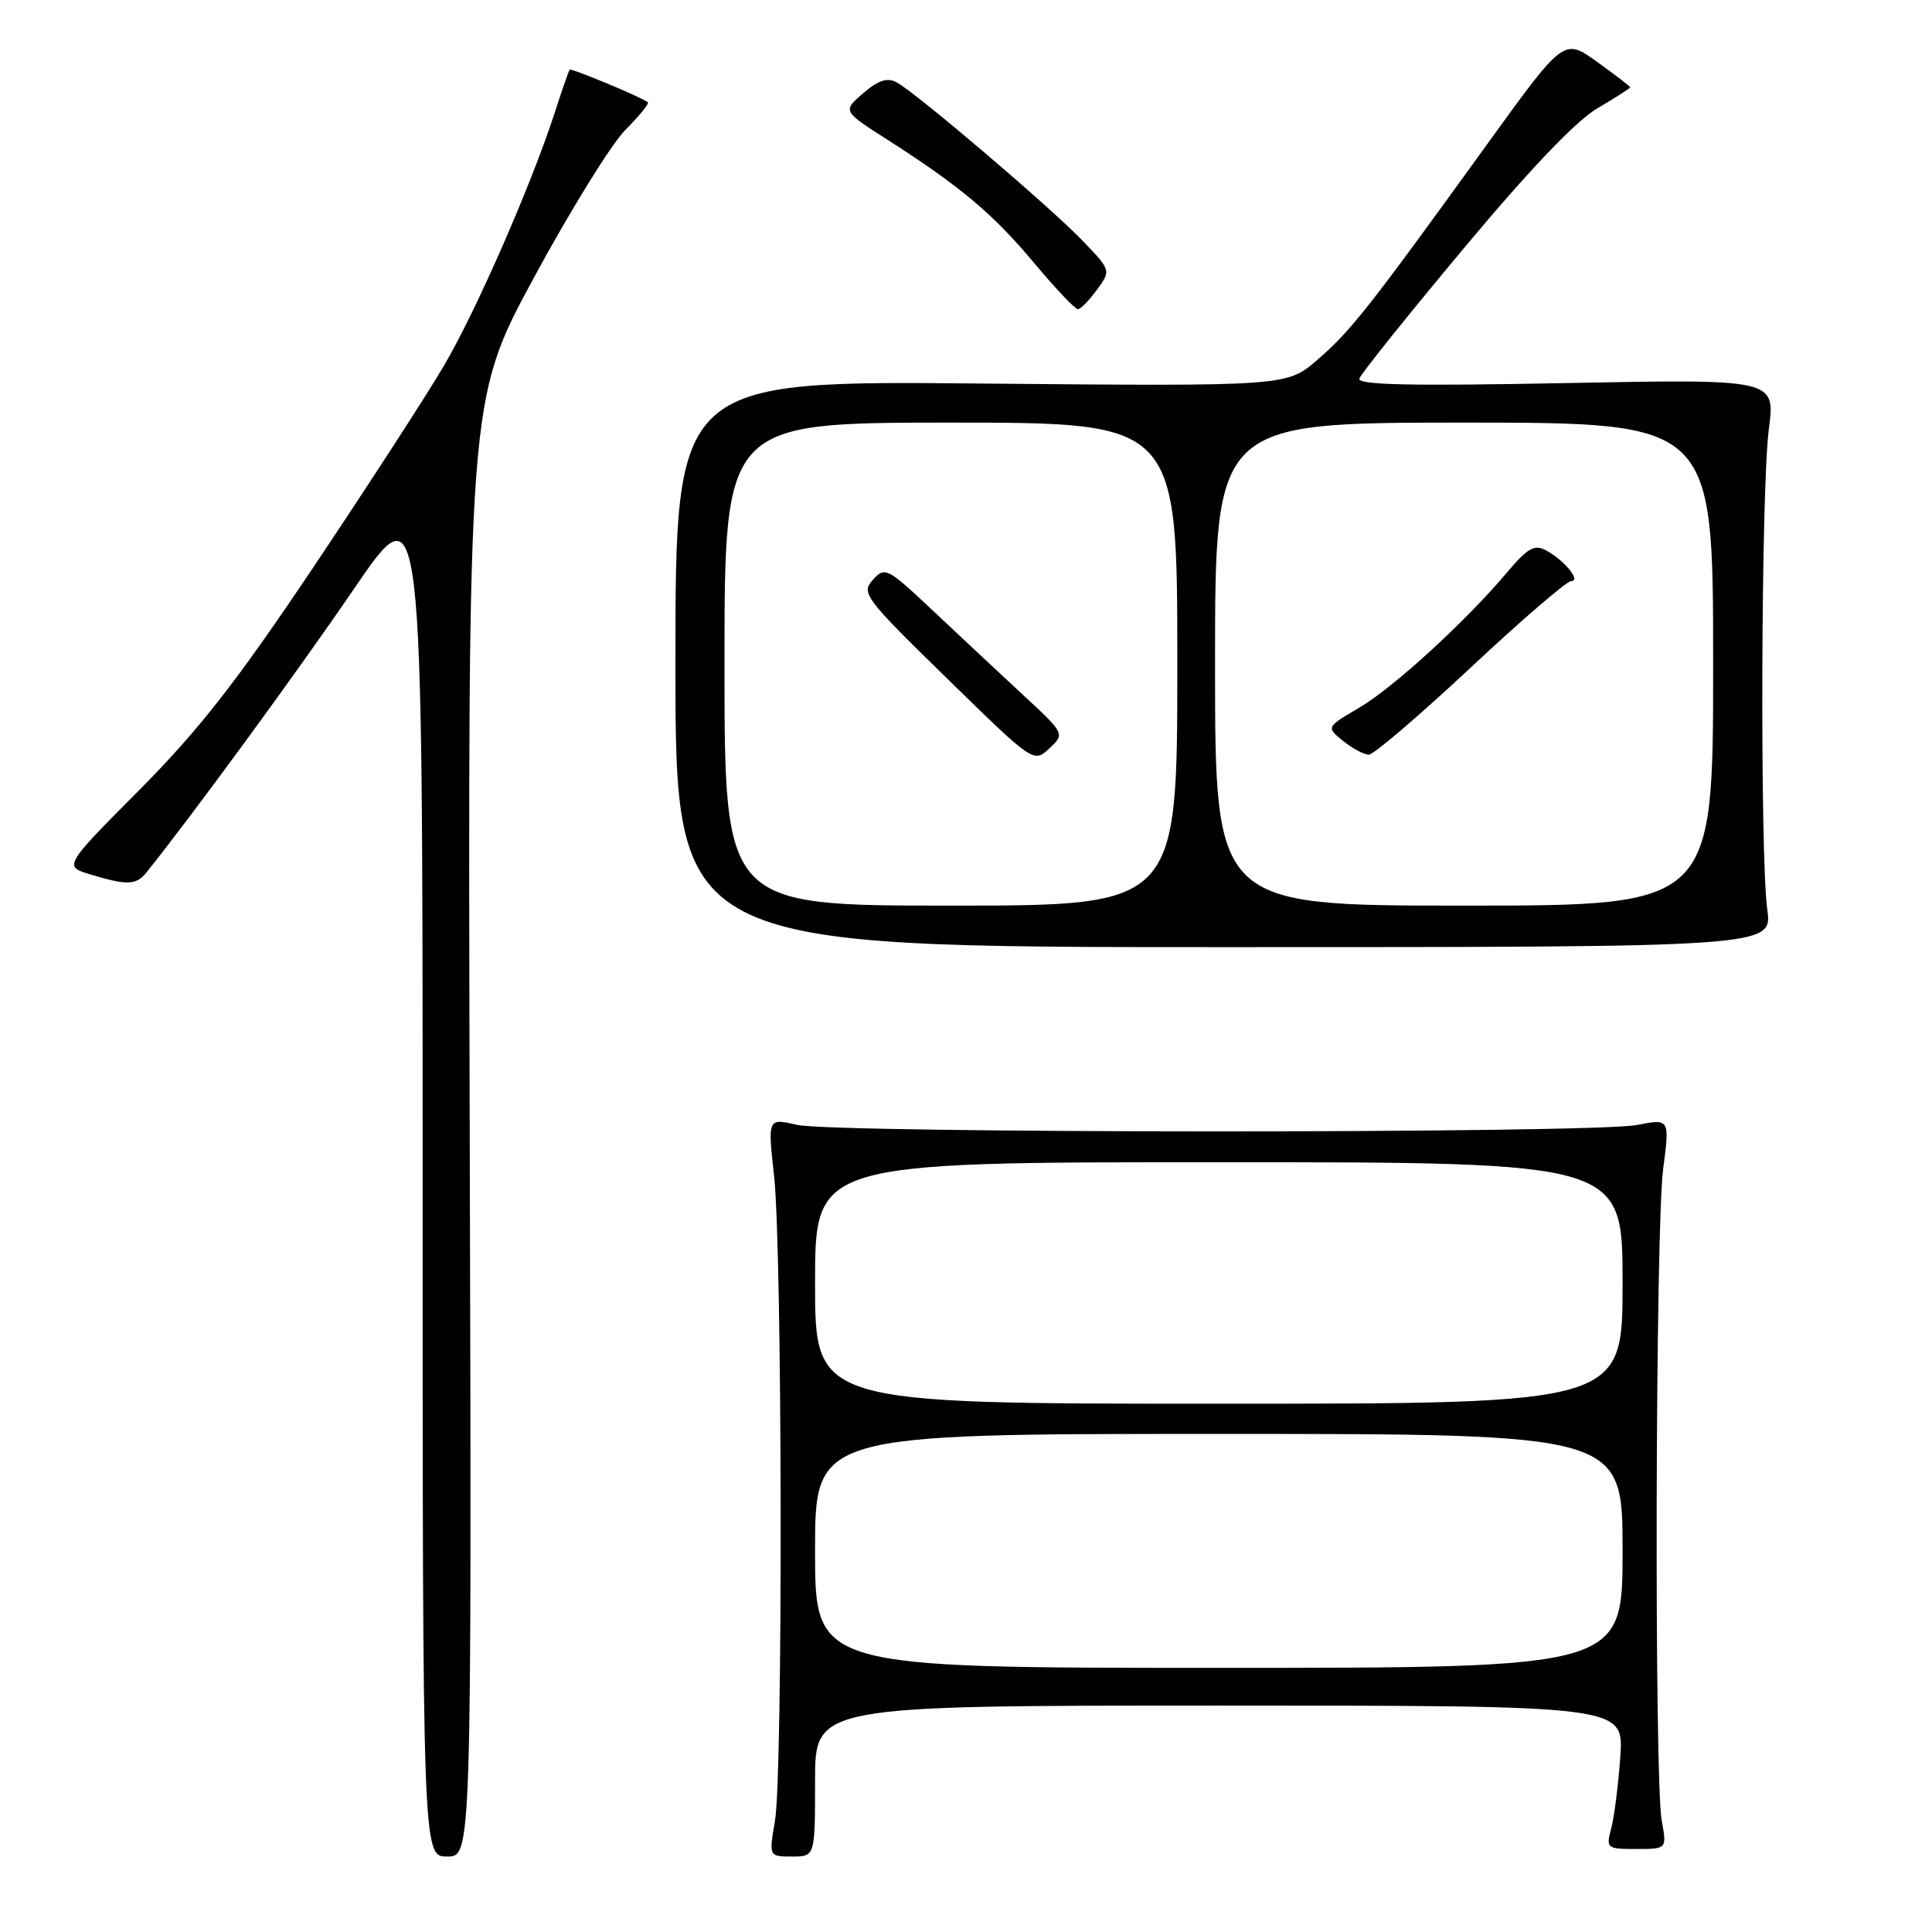 <?xml version="1.0" encoding="UTF-8" standalone="no"?>
<!DOCTYPE svg PUBLIC "-//W3C//DTD SVG 1.1//EN" "http://www.w3.org/Graphics/SVG/1.1/DTD/svg11.dtd" >
<svg xmlns="http://www.w3.org/2000/svg" xmlns:xlink="http://www.w3.org/1999/xlink" version="1.1" viewBox="0 0 256 256">
 <g >
 <path fill="currentColor"
d=" M 62.24 149.50 C 61.98 53.00 61.98 53.00 70.74 36.80 C 75.56 27.89 81.01 19.09 82.85 17.23 C 84.69 15.38 86.04 13.73 85.85 13.56 C 85.11 12.92 75.68 8.99 75.48 9.24 C 75.36 9.38 74.46 11.97 73.48 15.00 C 70.35 24.63 63.06 41.27 58.80 48.50 C 56.54 52.35 48.81 64.28 41.63 75.00 C 31.39 90.29 26.39 96.69 18.49 104.65 C 8.40 114.80 8.40 114.80 12.07 115.90 C 16.84 117.33 18.05 117.29 19.39 115.62 C 25.37 108.19 39.48 88.91 46.86 78.09 C 56.00 64.68 56.00 64.68 56.00 155.34 C 56.00 246.00 56.00 246.00 59.25 246.00 C 62.50 246.00 62.50 246.00 62.24 149.50 Z  M 108.00 236.00 C 108.00 226.00 108.00 226.00 161.58 226.00 C 215.16 226.00 215.16 226.00 214.70 232.75 C 214.44 236.46 213.90 240.74 213.50 242.25 C 212.79 244.92 212.89 245.00 216.82 245.00 C 220.87 245.00 220.87 245.00 220.19 241.25 C 219.18 235.78 219.35 162.67 220.38 154.86 C 221.25 148.22 221.25 148.22 216.88 149.07 C 210.98 150.21 110.53 150.19 105.61 149.05 C 101.72 148.15 101.72 148.15 102.57 155.82 C 103.66 165.69 103.76 235.00 102.69 241.25 C 101.88 246.00 101.88 246.00 104.94 246.00 C 108.00 246.00 108.00 246.00 108.00 236.00 Z  M 234.17 120.50 C 233.19 113.22 233.35 64.65 234.38 56.86 C 235.25 50.22 235.25 50.22 207.49 50.76 C 186.86 51.16 179.83 51.01 180.12 50.16 C 180.33 49.53 186.54 41.78 193.92 32.95 C 202.65 22.49 208.84 16.00 211.67 14.35 C 214.05 12.95 216.00 11.70 216.00 11.57 C 216.00 11.44 214.02 9.92 211.61 8.19 C 207.22 5.03 207.22 5.03 196.94 19.27 C 181.36 40.84 178.98 43.86 174.57 47.67 C 170.50 51.19 170.50 51.19 130.00 50.82 C 89.50 50.44 89.50 50.44 89.50 87.97 C 89.50 125.50 89.50 125.50 162.17 125.50 C 234.85 125.50 234.85 125.50 234.17 120.50 Z  M 145.36 38.38 C 147.23 35.82 147.23 35.82 143.36 31.81 C 139.03 27.32 121.42 12.32 118.81 10.91 C 117.57 10.24 116.38 10.63 114.38 12.35 C 111.64 14.71 111.64 14.71 117.57 18.50 C 127.24 24.68 131.60 28.35 137.03 34.85 C 139.86 38.23 142.47 40.99 142.84 40.97 C 143.20 40.95 144.34 39.79 145.36 38.38 Z  M 108.00 205.50 C 108.00 190.00 108.00 190.00 161.50 190.00 C 215.00 190.00 215.00 190.00 215.00 205.50 C 215.00 221.00 215.00 221.00 161.50 221.00 C 108.00 221.00 108.00 221.00 108.00 205.50 Z  M 108.00 170.00 C 108.00 154.00 108.00 154.00 161.50 154.00 C 215.00 154.00 215.00 154.00 215.00 170.00 C 215.00 186.00 215.00 186.00 161.50 186.00 C 108.00 186.00 108.00 186.00 108.00 170.00 Z  M 96.00 88.00 C 96.00 56.00 96.00 56.00 126.00 56.00 C 156.00 56.00 156.00 56.00 156.00 88.00 C 156.00 120.00 156.00 120.00 126.00 120.00 C 96.00 120.00 96.00 120.00 96.00 88.00 Z  M 135.33 91.87 C 132.15 88.91 126.79 83.91 123.43 80.74 C 117.57 75.23 117.25 75.07 115.66 76.83 C 114.07 78.58 114.56 79.23 125.48 89.89 C 136.96 101.11 136.96 101.11 139.04 99.17 C 141.13 97.23 141.13 97.23 135.33 91.87 Z  M 161.00 88.00 C 161.00 56.00 161.00 56.00 194.00 56.00 C 227.00 56.00 227.00 56.00 227.00 88.00 C 227.00 120.00 227.00 120.00 194.00 120.00 C 161.00 120.00 161.00 120.00 161.00 88.00 Z  M 194.83 88.50 C 201.59 82.17 207.60 77.00 208.18 77.00 C 209.56 77.00 207.28 74.22 204.83 72.91 C 203.34 72.11 202.41 72.63 199.81 75.71 C 194.29 82.28 184.67 91.09 180.11 93.77 C 175.72 96.35 175.72 96.35 177.97 98.18 C 179.21 99.18 180.74 100.00 181.38 100.00 C 182.01 100.00 188.06 94.83 194.83 88.50 Z "/>
</g>
</svg>